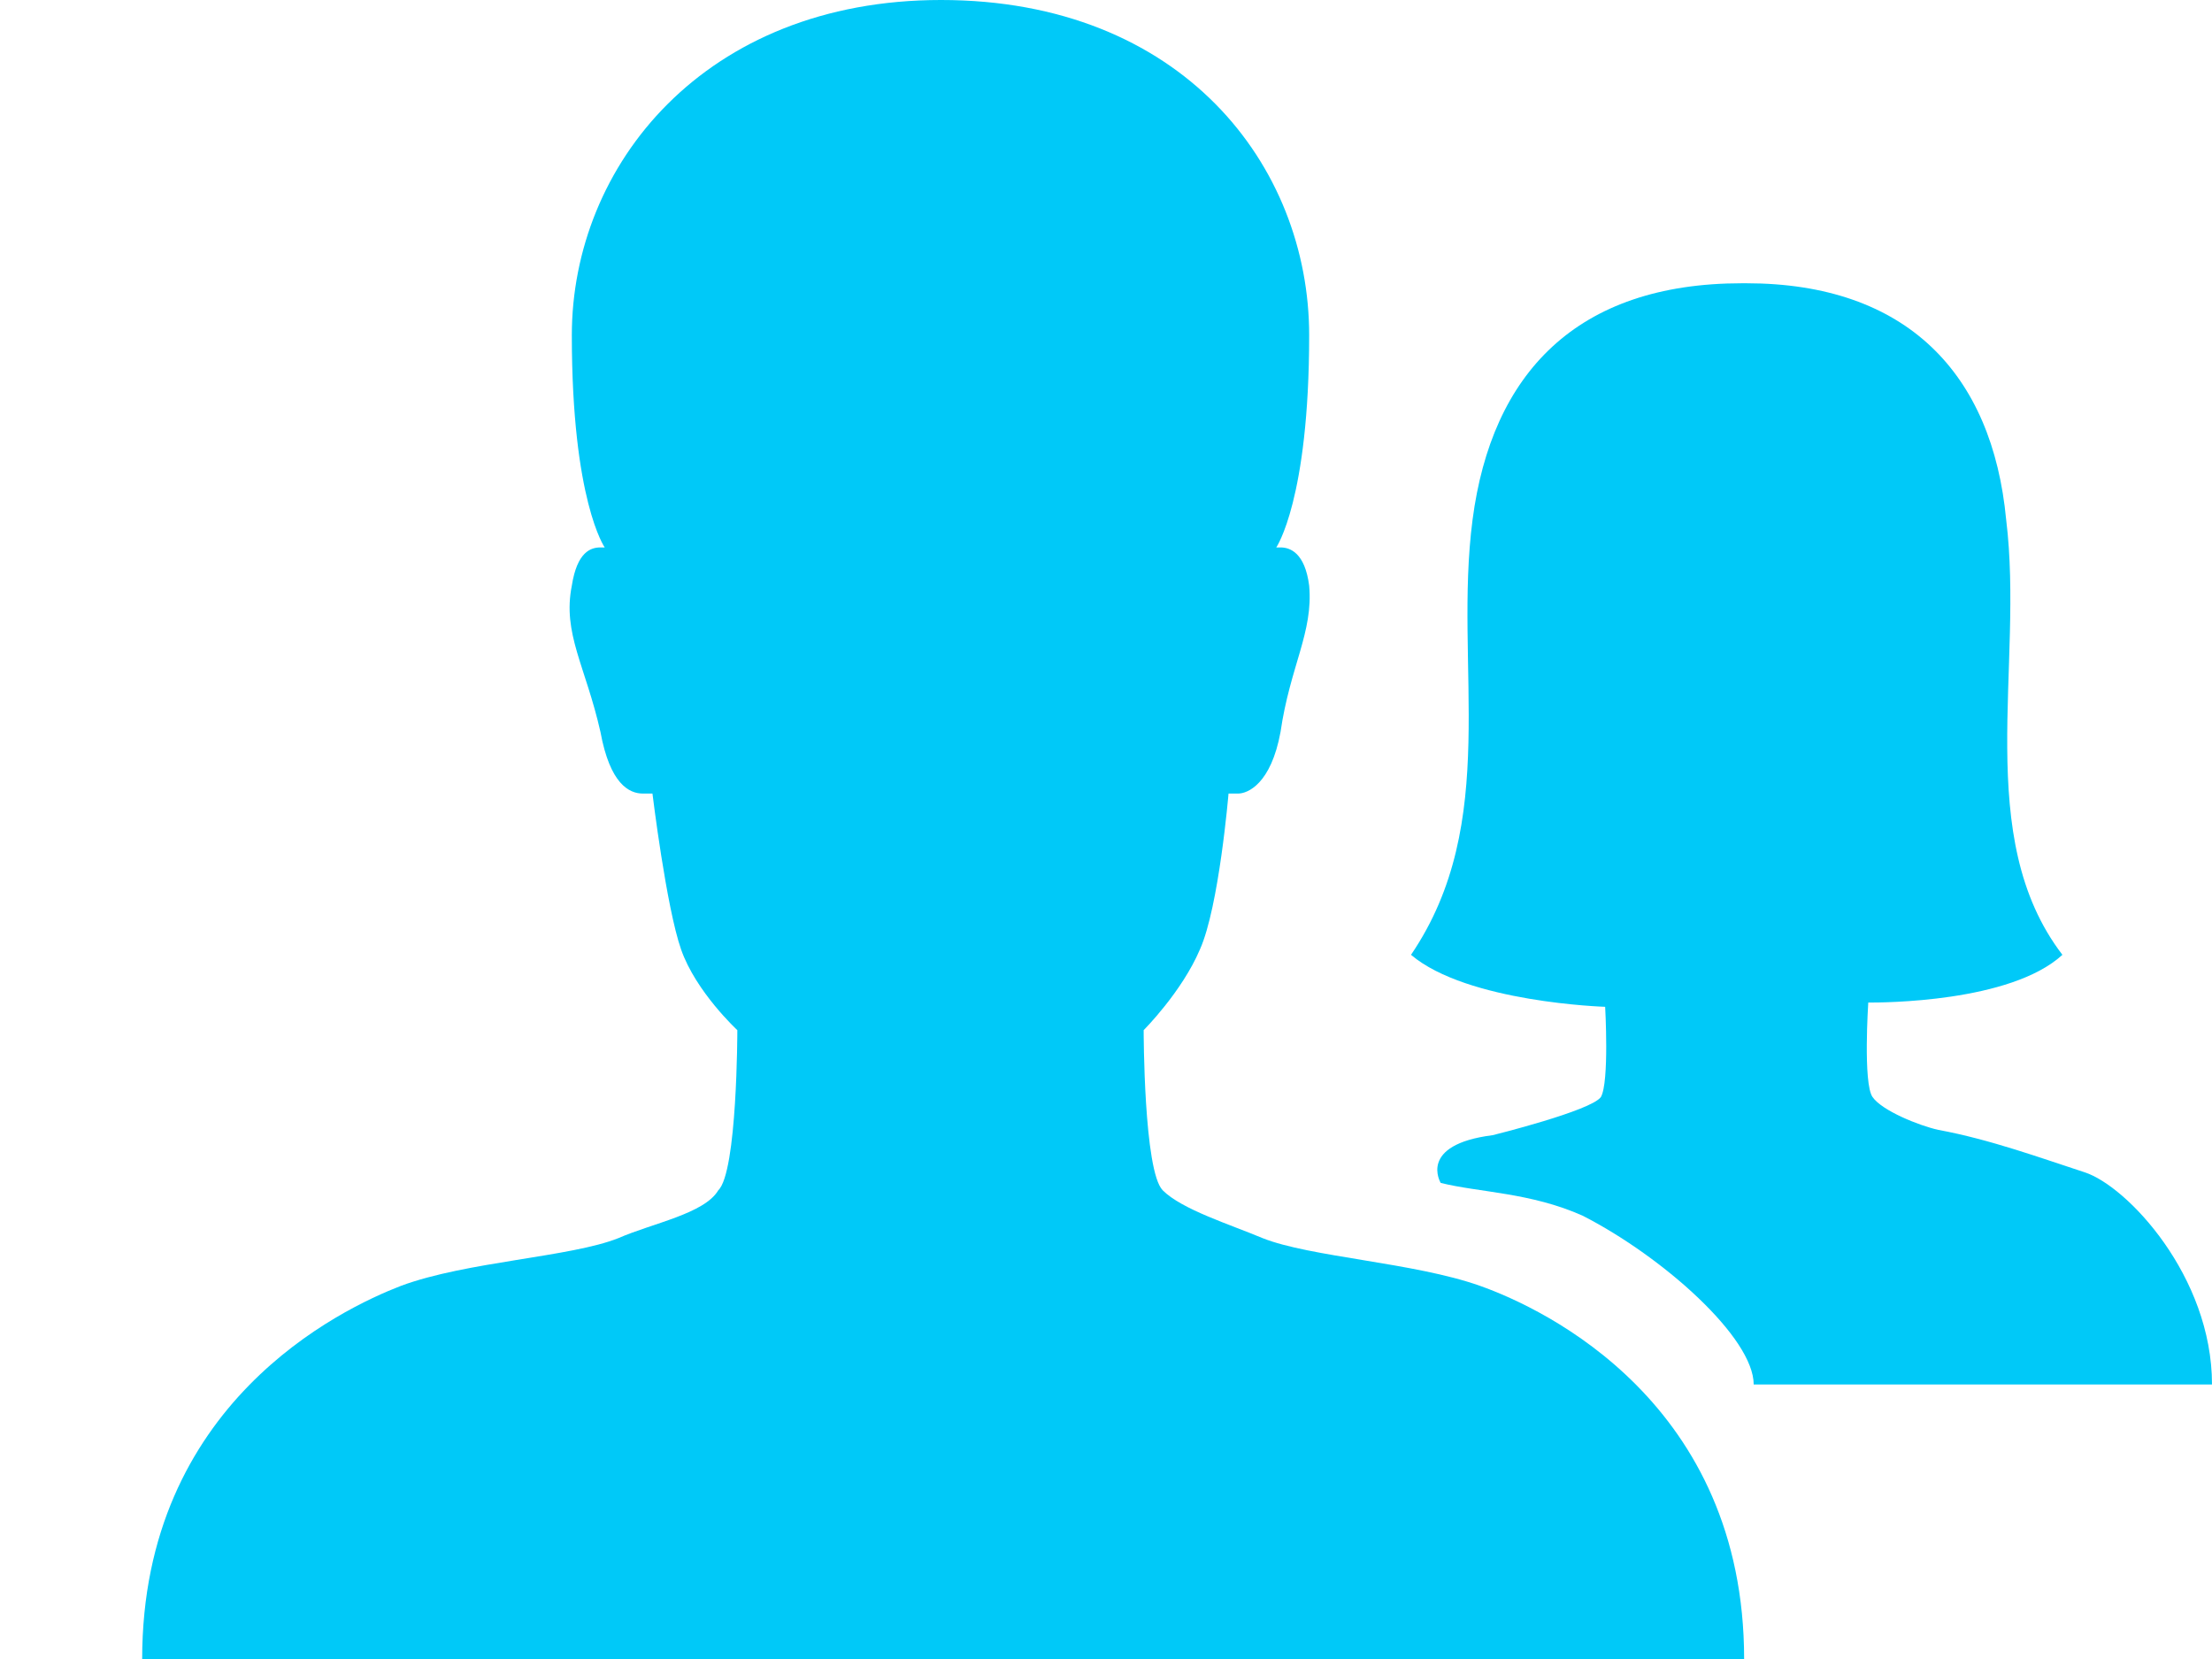 <?xml version="1.0" encoding="utf-8"?>
<!-- Generator: Adobe Illustrator 18.1.1, SVG Export Plug-In . SVG Version: 6.00 Build 0)  -->
<svg version="1.1" id="Layer_1" xmlns="http://www.w3.org/2000/svg" xmlns:xlink="http://www.w3.org/1999/xlink" x="0px" y="0px"
	 viewBox="32.7 0 208.5 156.4" enable-background="new 32.7 0 208.5 156.4" xml:space="preserve">
<g>
	<g>
		<path fill="#00C9F8" d="M121.4,0.4L121.4,0.4L121.4,0.4z"/>
		<path fill="#00C9F8" d="M46.1,156.4h151c0-24.1-18.7-33-24.9-35.2c-6.2-2.2-16-2.7-20.5-4.5c-3.1-1.3-7.6-2.7-9.4-4.5
			c-1.8-1.8-1.8-15.1-1.8-15.1s3.6-3.6,5.3-7.6c1.8-4,2.7-14.7,2.7-14.7s0.4,0,0.9,0c0.9,0,3.1-0.9,4-5.8c0.9-6.2,3.1-9.4,2.7-13.8
			c-0.4-3.1-1.8-3.6-2.7-3.6H153c0,0,3.1-4.5,3.1-20c0-16-12-31.6-34.7-31.6C99.1,0,86.6,15.6,86.6,31.6c0,15.6,3.1,20,3.1,20
			s0,0-0.4,0c-0.9,0-2.2,0.4-2.7,3.6c-0.9,4.5,1.3,7.6,2.7,13.8c0.9,4.9,2.7,5.8,4,5.8c0.4,0,0.9,0,0.9,0s1.3,10.7,2.7,14.7
			s5.3,7.6,5.3,7.6s0,13.4-1.8,15.1c-1.3,2.2-6.2,3.1-9.4,4.5c-4.5,1.8-14.3,2.2-20.5,4.5C64.8,123.4,46.1,132.3,46.1,156.4z"/>
	</g>
	<path fill="#00C9F8" d="M198,130.5h43.2c0-10.2-8-18.7-12-20c-4-1.3-8.9-3.1-13.8-4c-1.8-0.4-5.3-1.8-6.2-3.1
		c-0.9-1.3-0.4-8.9-0.4-8.9l0,0l0,0c1.3,0,13.4,0,18.3-4.5c-8.5-11.1-3.6-27.2-5.3-41c-1.3-13.8-9.4-22.3-24.5-22.3l0,0
		c-0.4,0-0.4,0-0.4,0c-15.6,0-23.6,8.5-25.4,22.3s2.7,28.5-5.8,41c5.3,4.5,18.3,4.9,18.3,4.9s0.4,7.1-0.4,8.5
		c-0.9,1.3-10.2,3.6-10.2,3.6c-7.1,0.9-4.9,4.5-4.9,4.5c3.6,0.9,8.5,0.9,13.4,3.1C189.5,118.5,198,126.1,198,130.5z"/>
	<path fill="#00C9F8" d="M32.7,94.4"/>
</g>
</svg>
